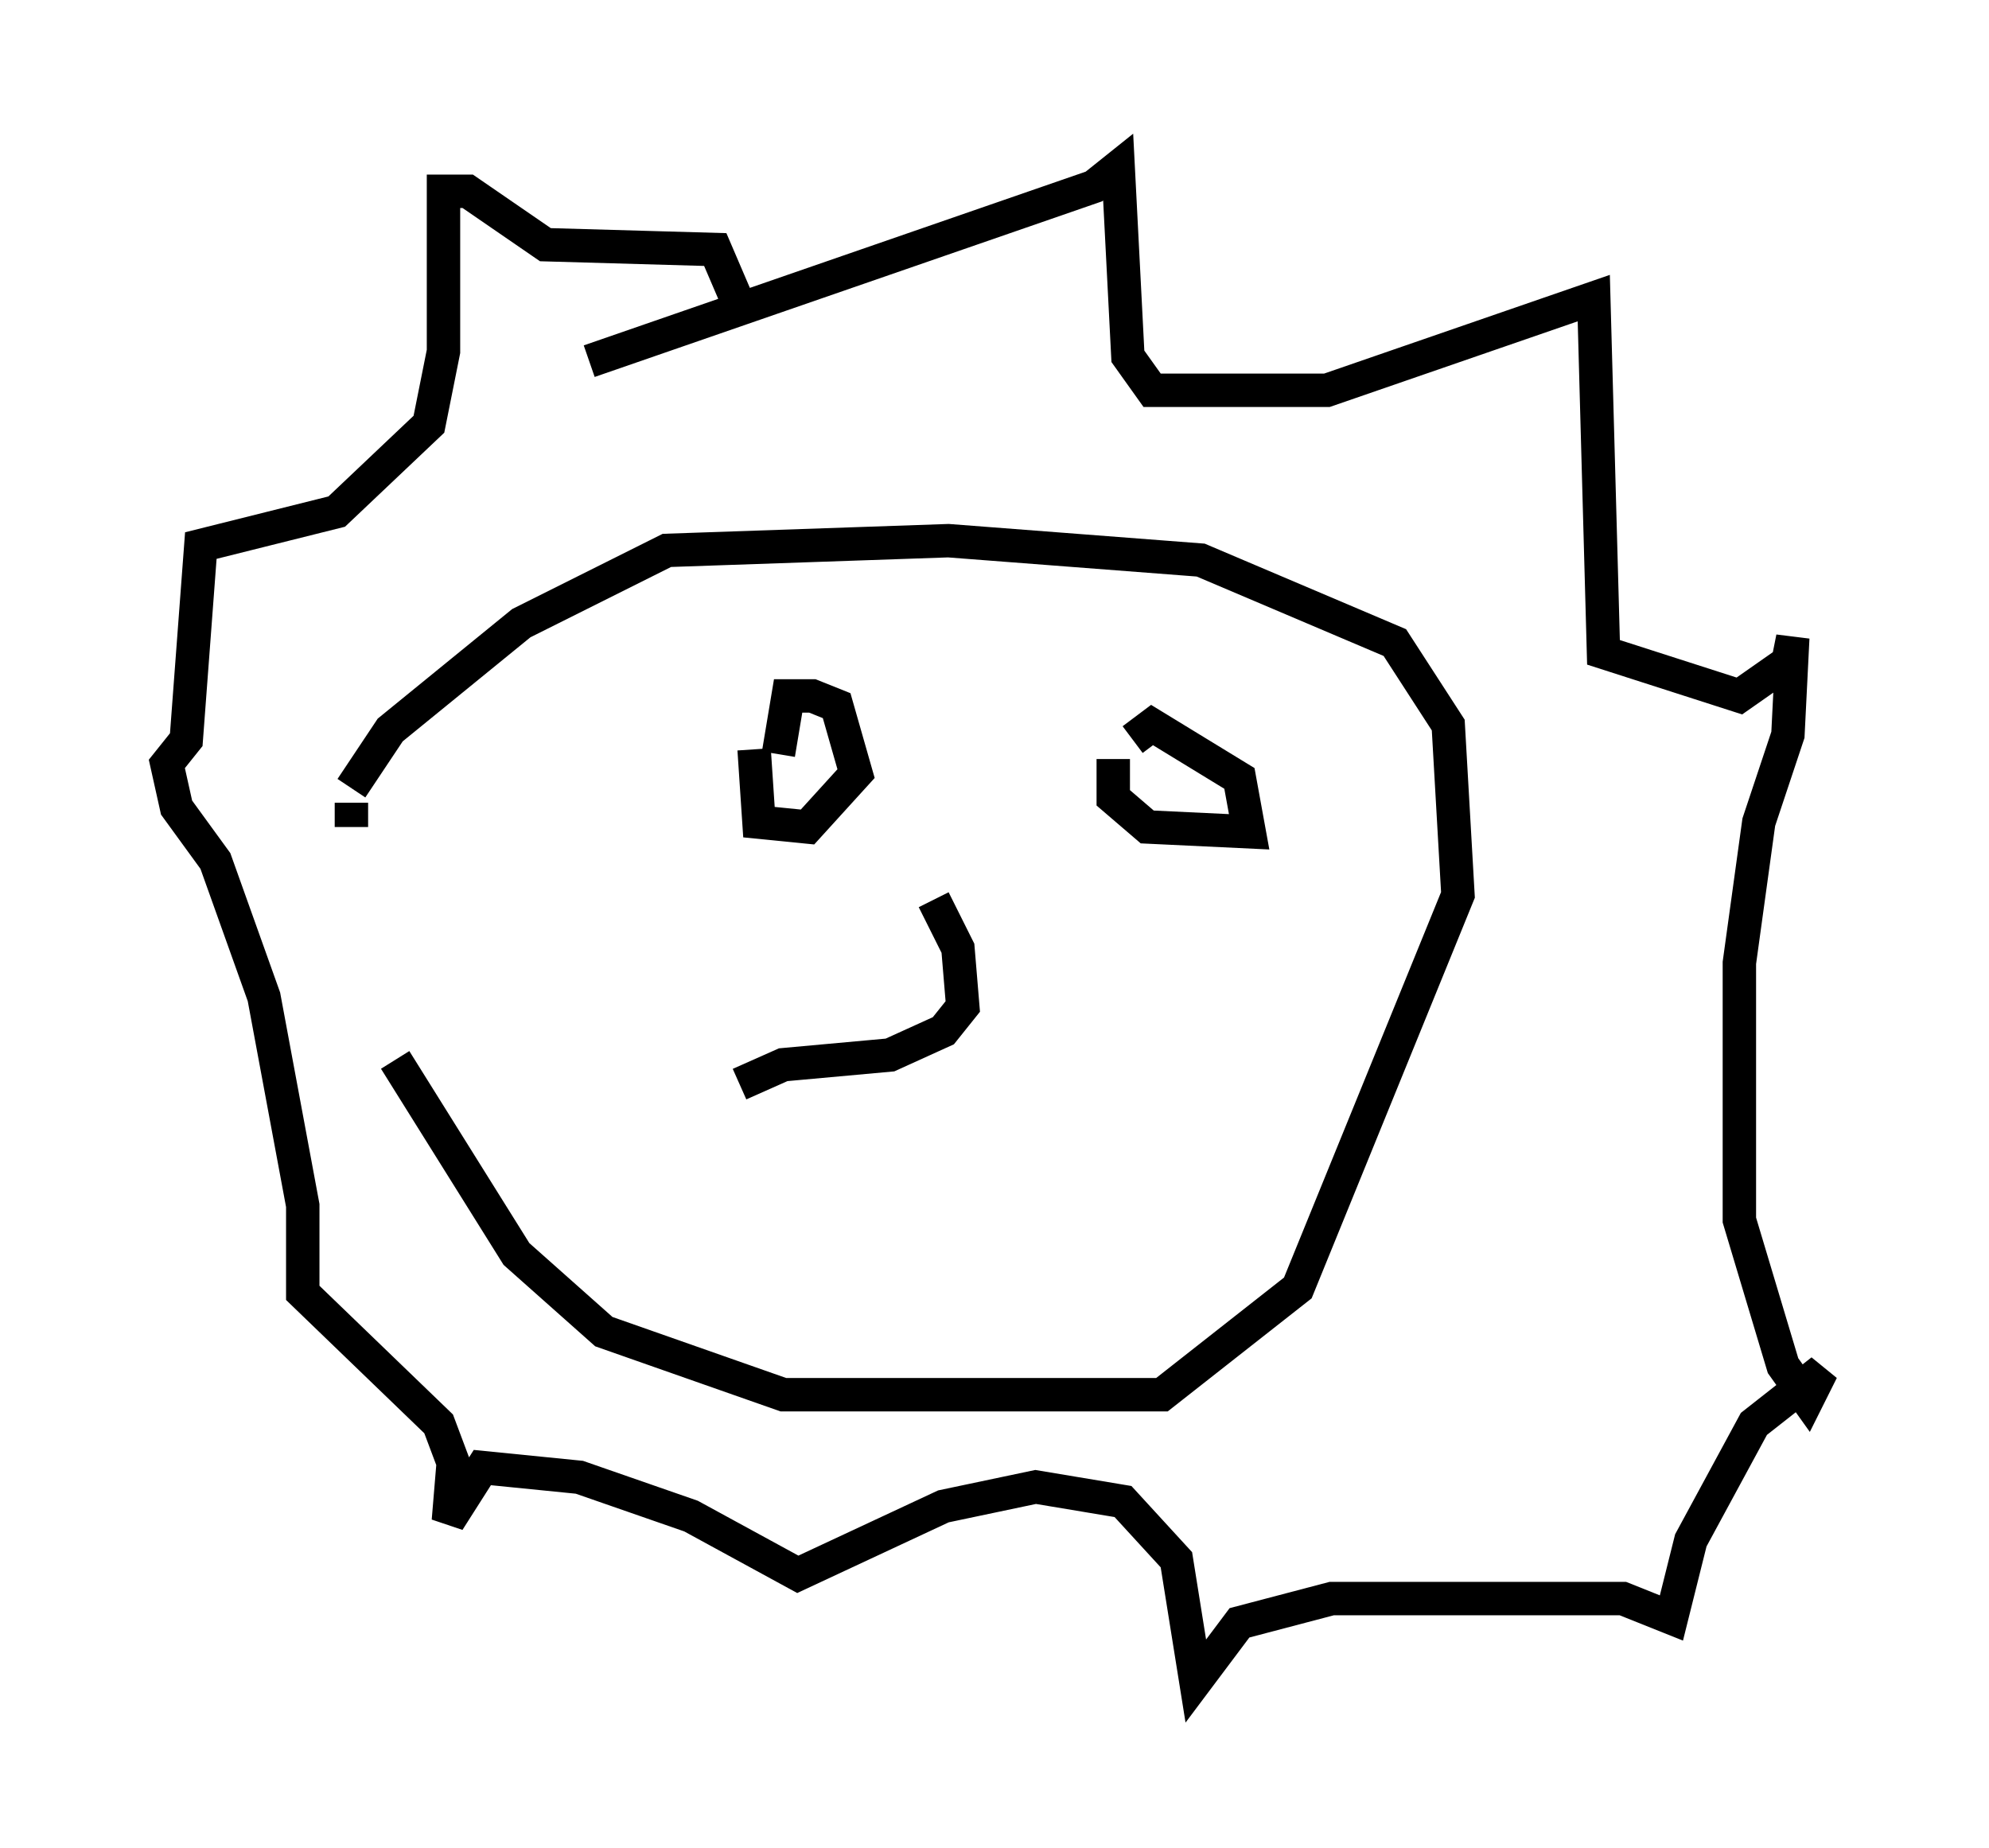 <?xml version="1.0" encoding="utf-8" ?>
<svg baseProfile="full" height="55.318" version="1.1" width="59.531" xmlns="http://www.w3.org/2000/svg" xmlns:ev="http://www.w3.org/2001/xml-events" xmlns:xlink="http://www.w3.org/1999/xlink"><defs /><rect fill="white" height="55.318" width="59.531" x="0" y="0" /><path d="M11.391, 24.173 m0.436, 7.553 l3.631, 5.81 2.615, 2.324 l5.374, 1.888 11.33, 0.0 l4.067, -3.196 4.793, -11.765 l-0.291, -5.084 -1.598, -2.469 l-5.81, -2.469 -7.553, -0.581 l-8.425, 0.291 -4.358, 2.179 l-3.922, 3.196 -1.162, 1.743 m0.0, 1.162 l0.0, -0.726 m7.117, -13.218 l15.106, -5.229 0.726, -0.581 l0.291, 5.665 0.726, 1.017 l5.229, 0.0 7.989, -2.76 l0.291, 10.603 4.067, 1.307 l1.453, -1.017 0.145, -0.726 l-0.145, 2.905 -0.872, 2.615 l-0.581, 4.212 0.0, 7.698 l1.307, 4.358 0.726, 1.017 l0.436, -0.872 -2.034, 1.598 l-1.888, 3.486 -0.581, 2.324 l-1.453, -0.581 -8.715, 0.0 l-2.76, 0.726 -1.307, 1.743 l-0.581, -3.631 -1.598, -1.743 l-2.615, -0.436 -2.76, 0.581 l-4.358, 2.034 -3.196, -1.743 l-3.341, -1.162 -2.905, -0.291 l-1.017, 1.598 0.145, -1.743 l-0.436, -1.162 -4.067, -3.922 l0.0, -2.615 -1.162, -6.246 l-1.453, -4.067 -1.162, -1.598 l-0.291, -1.307 0.581, -0.726 l0.436, -5.81 4.067, -1.017 l2.76, -2.615 0.436, -2.179 l0.0, -4.793 0.726, 0.0 l2.324, 1.598 5.084, 0.145 l0.872, 2.034 m0.291, 12.927 l0.145, 2.179 1.453, 0.145 l1.453, -1.598 -0.581, -2.034 l-0.726, -0.291 -0.726, 0.0 l-0.291, 1.743 m10.022, 0.145 l0.0, 1.162 1.017, 0.872 l3.05, 0.145 -0.291, -1.598 l-2.615, -1.598 -0.581, 0.436 m-5.955, 4.793 l0.726, 1.453 0.145, 1.743 l-0.581, 0.726 -1.598, 0.726 l-3.196, 0.291 -1.307, 0.581 " fill="none" stroke="black" stroke-width="1" /></svg>